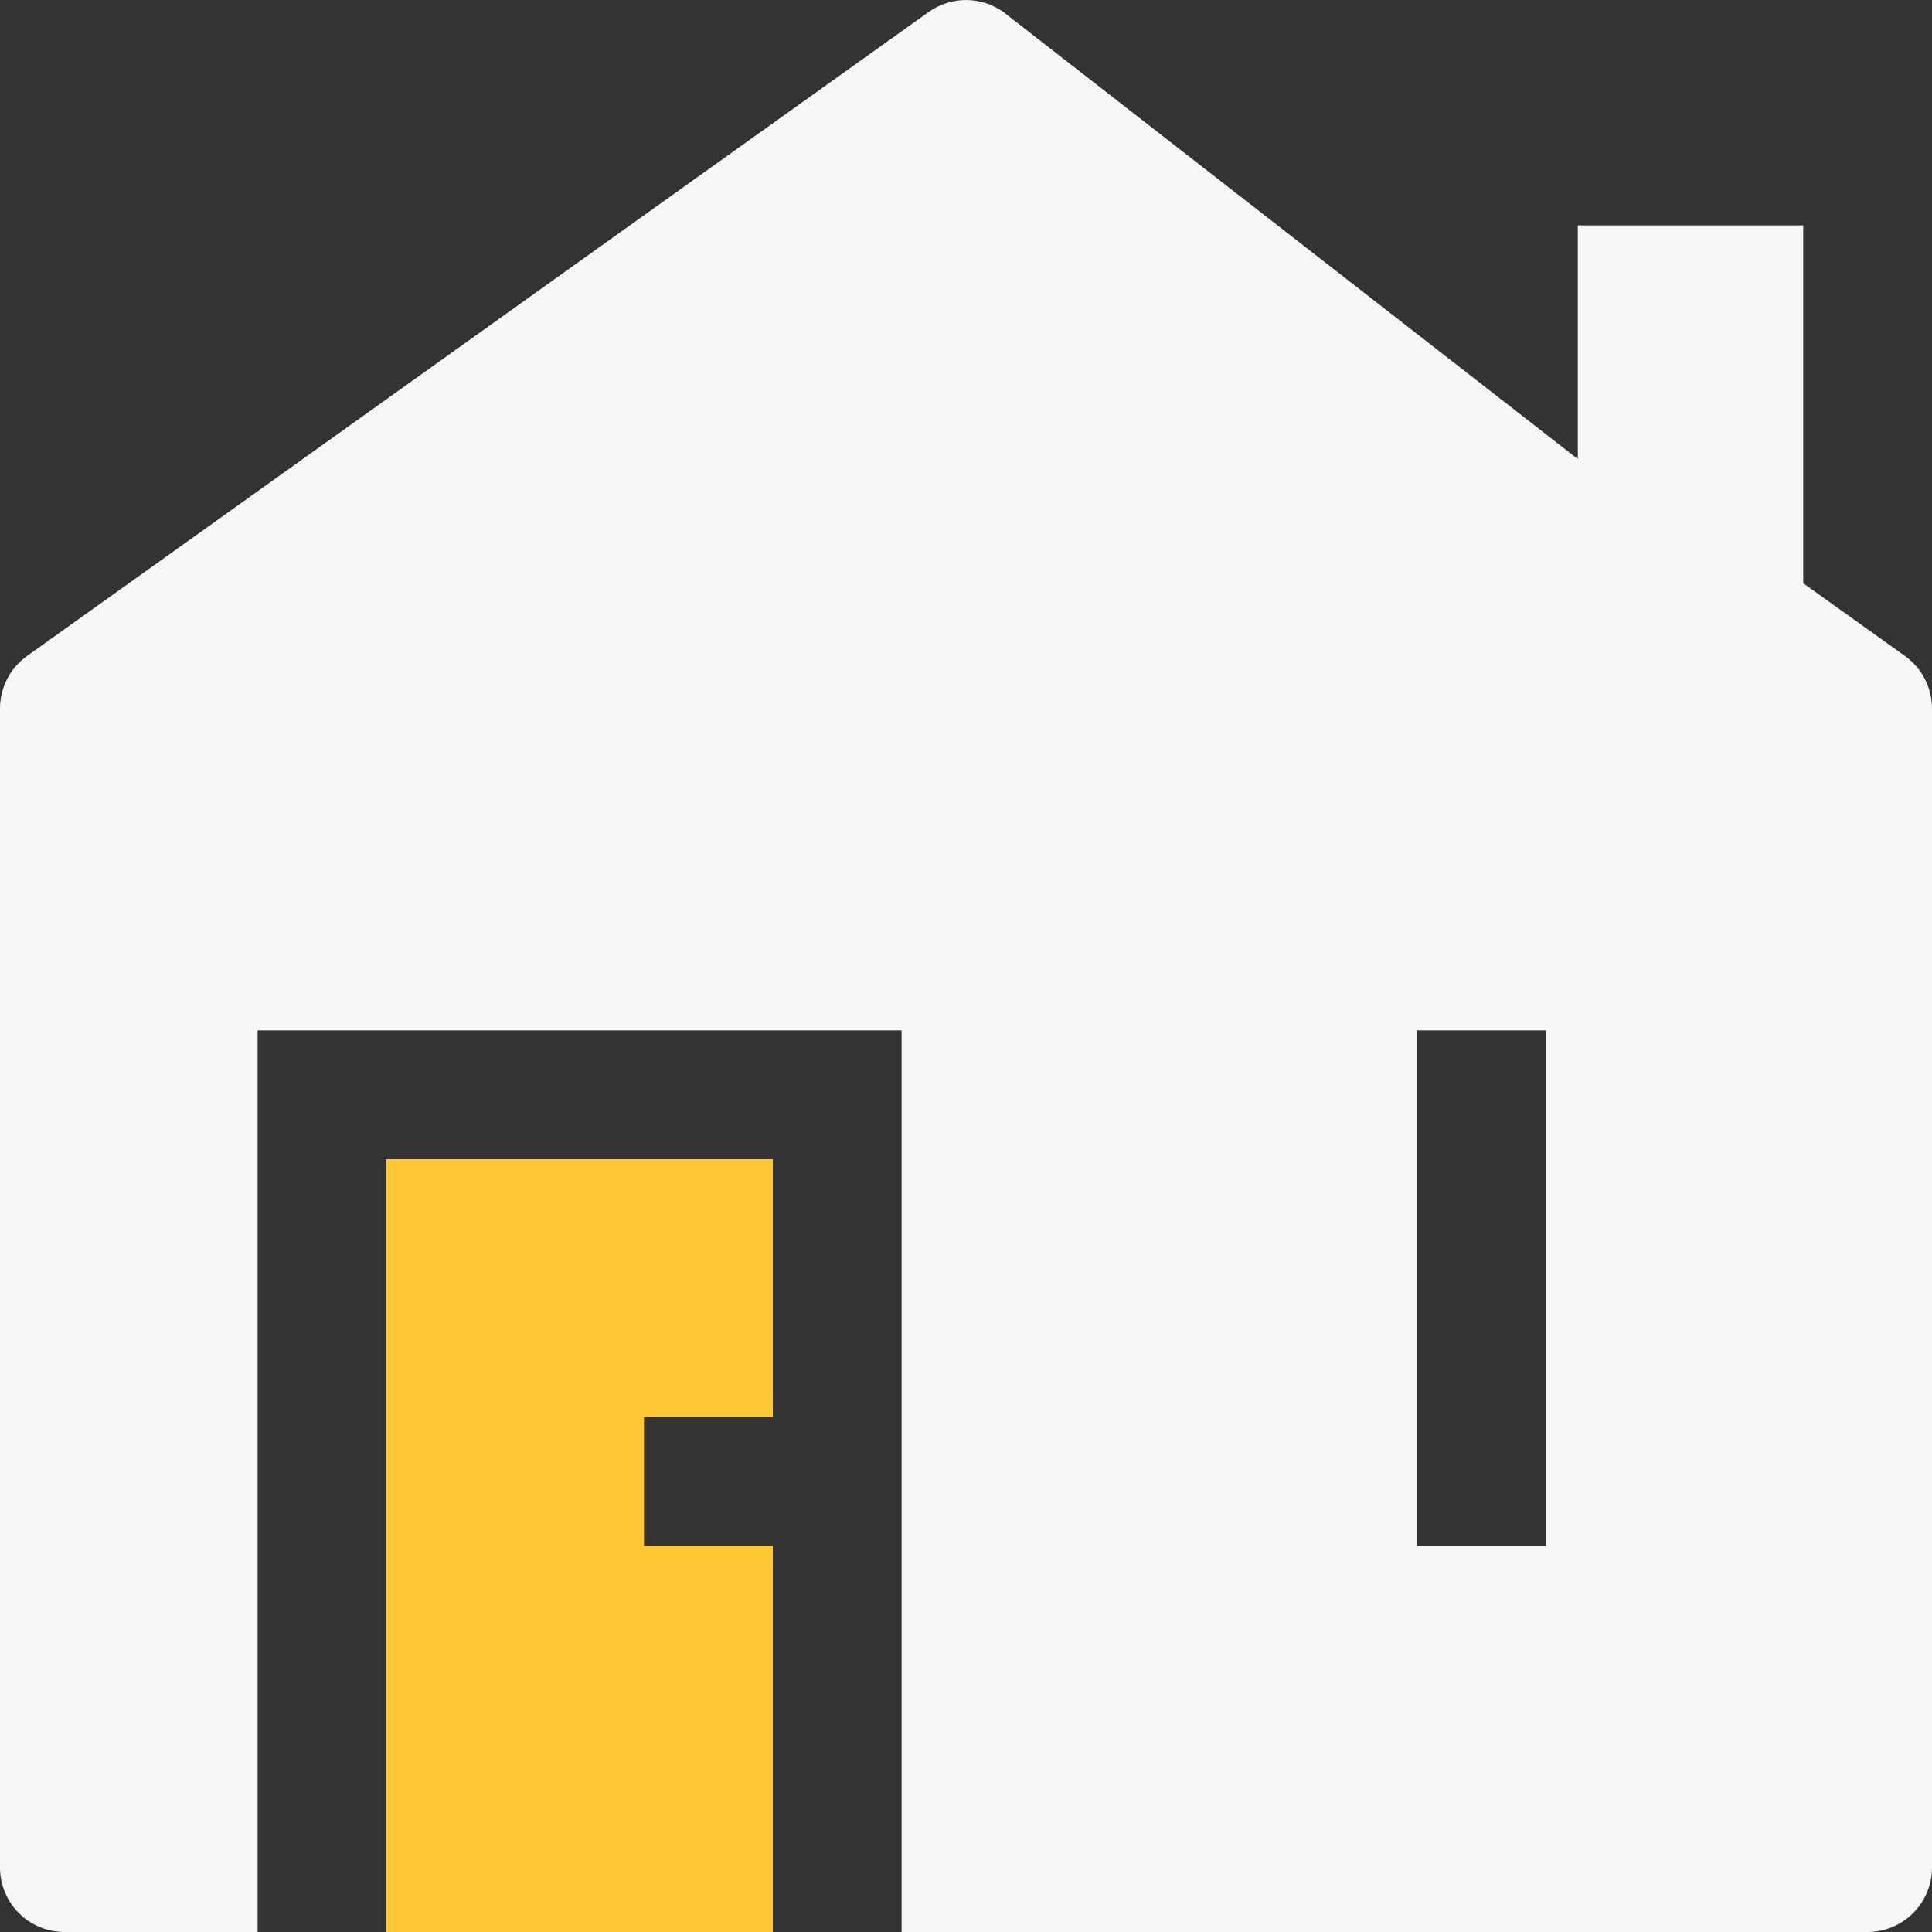 <svg width="60" height="60" viewBox="0 0 60 60" fill="none" xmlns="http://www.w3.org/2000/svg">
<rect x="0" y="0" width="60" height="60" fill="#333333" stroke="none"/>
<g clip-path="url(#clip0_160_1447)">
<path fill-rule="evenodd" clip-rule="evenodd" d="M31.16 0.372C30.821 0.131 30.416 0.001 30 0.001C29.584 0.001 29.179 0.131 28.84 0.372L0.84 20.372C0.58 20.557 0.369 20.801 0.223 21.084C0.077 21.367 0 21.681 0 22L0 58C0 58.53 0.211 59.039 0.586 59.414C0.961 59.789 1.47 60 2 60H8V32H28V60H58C58.53 60 59.039 59.789 59.414 59.414C59.789 59.039 60 58.53 60 58V22C60 21.681 59.923 21.367 59.777 21.084C59.631 20.801 59.42 20.557 59.16 20.372L56 18.112V7H49V14.256L31.16 0.372ZM44 48V32H48V48H44Z" fill="#F6F7F7"/>
<path d="M24 60V48H20V44H24V36H12V60H24Z" fill="#FFC935"/>
</g>
<defs>
<clipPath id="clip0_160_1447">
<rect width="60" height="60" fill="white"/>
</clipPath>
</defs>
</svg>

